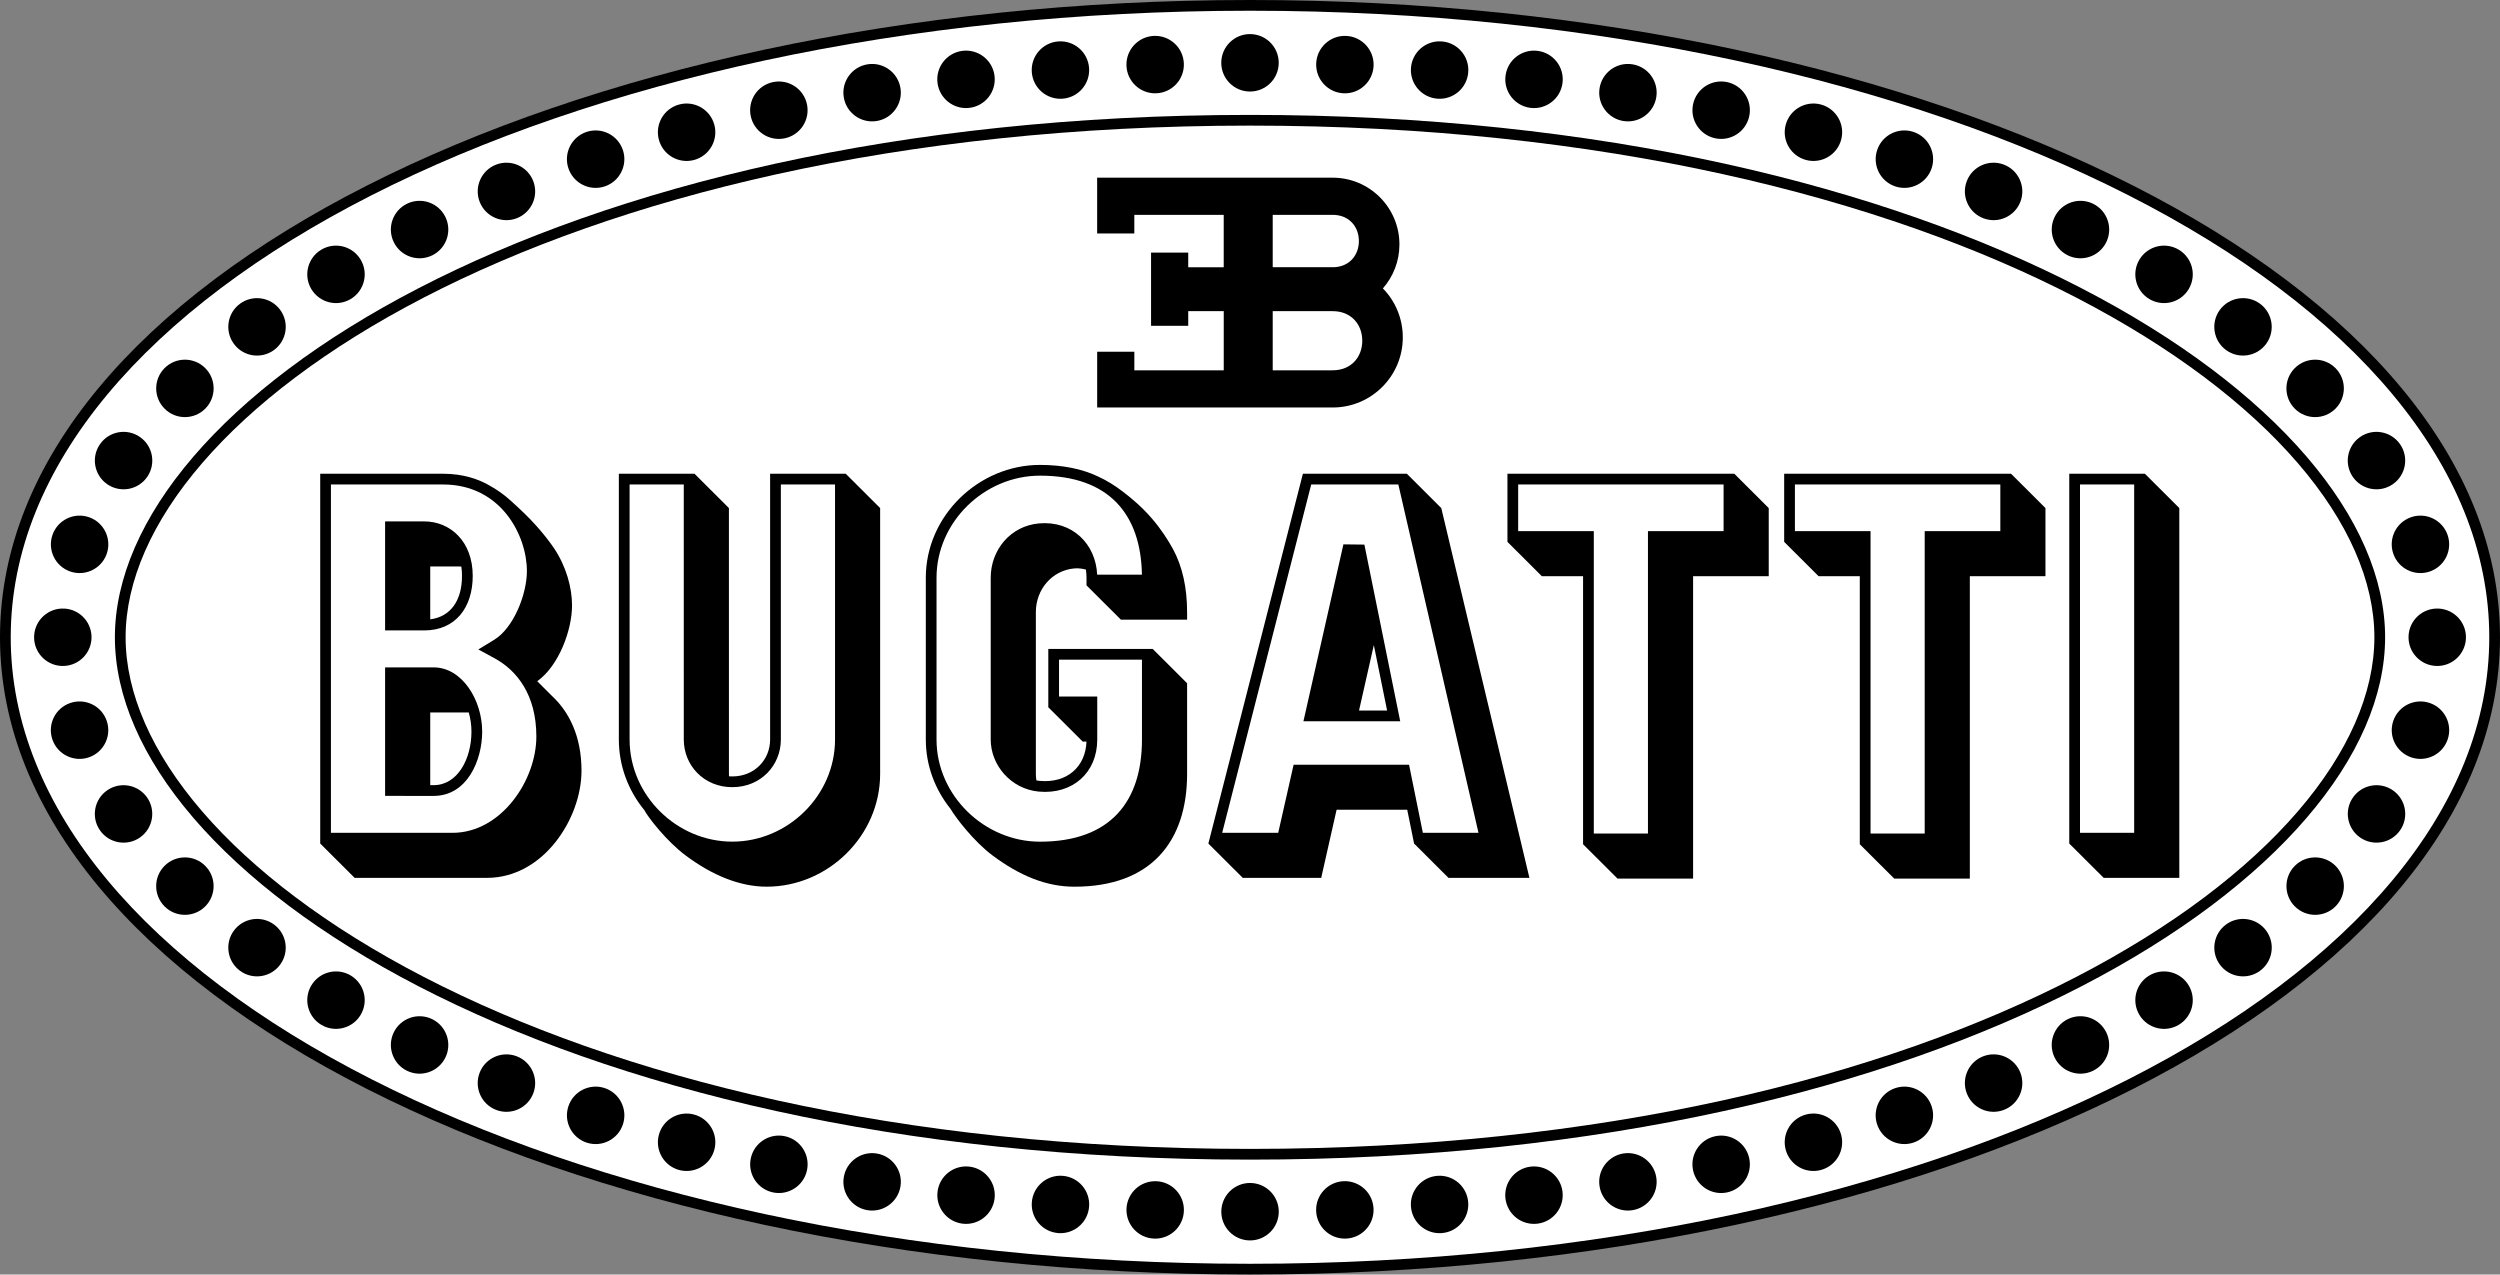 <?xml version="1.0" encoding="utf-8"?>
<!-- Generator: Adobe Illustrator 17.0.0, SVG Export Plug-In . SVG Version: 6.00 Build 0)  -->
<!DOCTYPE svg PUBLIC "-//W3C//DTD SVG 1.1//EN" "http://www.w3.org/Graphics/SVG/1.1/DTD/svg11.dtd">
<svg version="1.1" id="Layer_1" xmlns="http://www.w3.org/2000/svg" xmlns:xlink="http://www.w3.org/1999/xlink" x="0px" y="0px"
	 width="175px" height="89.216px" viewBox="0 0 175 89.216" enable-background="new 0 0 175 89.216" xml:space="preserve">
<rect x="0" y="0" width="175" height="89.216" fill="#808080" stroke="none"/>
<g>
	<path fill-rule="evenodd" clip-rule="evenodd" fill="#FFFFFF" d="M0.375,44.608c0-24.429,38.871-44.232,87.125-44.232
		s87.125,19.803,87.125,44.232c0,24.429-38.871,44.233-87.125,44.233S0.375,69.037,0.375,44.608L0.375,44.608z"/>
	<path fill-rule="evenodd" clip-rule="evenodd" d="M87.5,0.751c-48.301,0-86.749,19.82-86.749,43.857
		c0,24.037,38.448,43.857,86.749,43.857s86.749-19.82,86.749-43.857C174.249,20.571,135.801,0.751,87.5,0.751L87.5,0.751z M87.5,0
		C135.707,0,175,19.787,175,44.608s-39.293,44.608-87.5,44.608S0,69.429,0,44.608S39.293,0,87.5,0L87.5,0z"/>
	<path fill-rule="evenodd" clip-rule="evenodd" d="M166.207,44.608c0-15.645-29.406-35.815-78.707-35.815S8.793,28.963,8.793,44.608
		c0,15.645,29.407,35.815,78.707,35.815S166.207,60.253,166.207,44.608L166.207,44.608z M166.958,44.608
		c0,16.422-30.238,36.566-79.458,36.566S8.042,61.03,8.042,44.608c0-16.422,30.238-36.565,79.458-36.565
		S166.958,28.186,166.958,44.608L166.958,44.608z"/>
	<path fill-rule="evenodd" clip-rule="evenodd" d="M89.511,4.397c0,1.11-0.9,2.011-2.011,2.011c-1.11,0-2.011-0.9-2.011-2.011
		c0-1.111,0.9-2.011,2.011-2.011C88.61,2.386,89.511,3.286,89.511,4.397L89.511,4.397z"/>
	<path fill-rule="evenodd" clip-rule="evenodd" d="M82.87,4.452c0.039,1.11-0.83,2.041-1.939,2.079
		c-1.11,0.039-2.041-0.83-2.079-1.939c-0.039-1.11,0.83-2.041,1.939-2.08C81.9,2.474,82.831,3.343,82.87,4.452L82.87,4.452z"/>
	<path fill-rule="evenodd" clip-rule="evenodd" d="M76.236,4.764c0.078,1.108-0.758,2.068-1.865,2.146
		c-1.108,0.077-2.069-0.758-2.146-1.865c-0.078-1.108,0.758-2.068,1.865-2.146C75.198,2.821,76.159,3.656,76.236,4.764L76.236,4.764
		z"/>
	<path fill-rule="evenodd" clip-rule="evenodd" d="M69.617,5.309c0.135,1.102-0.648,2.105-1.751,2.241
		c-1.102,0.135-2.105-0.648-2.241-1.751c-0.135-1.102,0.648-2.105,1.751-2.241C68.479,3.424,69.482,4.207,69.617,5.309L69.617,5.309
		z"/>
	<path fill-rule="evenodd" clip-rule="evenodd" d="M63.033,6.172c0.174,1.097-0.575,2.127-1.671,2.3
		c-1.097,0.174-2.127-0.574-2.3-1.671c-0.174-1.097,0.575-2.127,1.671-2.3C61.829,4.327,62.859,5.076,63.033,6.172L63.033,6.172z"/>
	<path fill-rule="evenodd" clip-rule="evenodd" d="M56.487,7.296c0.231,1.086-0.463,2.154-1.549,2.385
		c-1.086,0.231-2.154-0.463-2.385-1.548c-0.231-1.086,0.462-2.154,1.548-2.385C55.189,5.517,56.257,6.21,56.487,7.296L56.487,7.296z
		"/>
	<path fill-rule="evenodd" clip-rule="evenodd" d="M50.004,8.737c0.288,1.073-0.349,2.175-1.422,2.462
		c-1.073,0.287-2.175-0.349-2.462-1.422c-0.287-1.073,0.349-2.175,1.422-2.462S49.717,7.664,50.004,8.737L50.004,8.737z"/>
	<path fill-rule="evenodd" clip-rule="evenodd" d="M43.607,10.52c0.343,1.056-0.235,2.19-1.291,2.534
		c-1.056,0.343-2.19-0.235-2.534-1.291c-0.343-1.056,0.235-2.19,1.291-2.534C42.13,8.886,43.264,9.464,43.607,10.52L43.607,10.52z"
		/>
	<path fill-rule="evenodd" clip-rule="evenodd" d="M37.328,12.679c0.398,1.037-0.12,2.2-1.156,2.598
		c-1.037,0.398-2.2-0.12-2.598-1.157c-0.398-1.036,0.12-2.199,1.156-2.597C35.767,11.125,36.93,11.642,37.328,12.679L37.328,12.679z
		"/>
	<path fill-rule="evenodd" clip-rule="evenodd" d="M31.178,15.188c0.487,0.998,0.072,2.202-0.926,2.688
		c-0.998,0.487-2.202,0.072-2.688-0.926c-0.487-0.998-0.072-2.202,0.926-2.689C29.488,13.775,30.692,14.19,31.178,15.188
		L31.178,15.188z"/>
	<path fill-rule="evenodd" clip-rule="evenodd" d="M25.243,18.17c0.572,0.952,0.264,2.187-0.688,2.759
		c-0.952,0.572-2.187,0.264-2.759-0.688c-0.572-0.952-0.264-2.187,0.688-2.759C23.436,16.91,24.671,17.218,25.243,18.17
		L25.243,18.17z"/>
	<path fill-rule="evenodd" clip-rule="evenodd" d="M19.618,21.699c0.653,0.898,0.454,2.156-0.445,2.808
		c-0.898,0.653-2.156,0.453-2.808-0.445c-0.653-0.898-0.454-2.156,0.445-2.808C17.709,20.601,18.966,20.801,19.618,21.699
		L19.618,21.699z"/>
	<path fill-rule="evenodd" clip-rule="evenodd" d="M14.365,25.766c0.785,0.785,0.785,2.058,0,2.843
		c-0.785,0.785-2.058,0.785-2.843,0c-0.785-0.785-0.785-2.058,0-2.843C12.307,24.981,13.58,24.981,14.365,25.766L14.365,25.766z"/>
	<path fill-rule="evenodd" clip-rule="evenodd" d="M9.803,30.594c0.91,0.637,1.13,1.891,0.494,2.8
		c-0.637,0.91-1.891,1.131-2.8,0.494c-0.91-0.637-1.13-1.891-0.494-2.8C7.639,30.178,8.893,29.957,9.803,30.594L9.803,30.594z"/>
	<path fill-rule="evenodd" clip-rule="evenodd" d="M6.227,36.203c1.05,0.362,1.608,1.506,1.246,2.556
		c-0.361,1.05-1.506,1.608-2.556,1.246C3.868,39.644,3.31,38.5,3.671,37.45C4.033,36.4,5.177,35.842,6.227,36.203L6.227,36.203z"/>
	<path fill-rule="evenodd" clip-rule="evenodd" d="M89.514,84.819c0,1.11-0.9,2.011-2.011,2.011c-1.11,0-2.011-0.9-2.011-2.011
		c0-1.11,0.9-2.011,2.011-2.011C88.613,82.809,89.514,83.709,89.514,84.819L89.514,84.819z"/>
	<path fill-rule="evenodd" clip-rule="evenodd" d="M82.872,84.764c-0.039,1.11-0.97,1.978-2.079,1.939
		c-1.11-0.039-1.978-0.97-1.939-2.079c0.039-1.11,0.97-1.978,2.08-1.939C82.043,82.723,82.911,83.654,82.872,84.764L82.872,84.764z"
		/>
	<path fill-rule="evenodd" clip-rule="evenodd" d="M76.238,84.452c-0.078,1.108-1.038,1.943-2.146,1.865
		c-1.108-0.077-1.943-1.038-1.865-2.146c0.078-1.108,1.038-1.943,2.146-1.865C75.481,82.384,76.316,83.345,76.238,84.452
		L76.238,84.452z"/>
	<path fill-rule="evenodd" clip-rule="evenodd" d="M69.62,83.906c-0.136,1.102-1.139,1.886-2.241,1.751
		c-1.102-0.135-1.886-1.139-1.751-2.241c0.135-1.102,1.139-1.886,2.241-1.751C68.971,81.801,69.755,82.804,69.62,83.906
		L69.62,83.906z"/>
	<path fill-rule="evenodd" clip-rule="evenodd" d="M63.034,83.043c-0.174,1.097-1.204,1.845-2.3,1.672
		c-1.097-0.174-1.845-1.204-1.671-2.3c0.174-1.097,1.204-1.845,2.3-1.671C62.46,80.917,63.208,81.947,63.034,83.043L63.034,83.043z"
		/>
	<path fill-rule="evenodd" clip-rule="evenodd" d="M56.489,81.92c-0.231,1.086-1.298,1.779-2.385,1.548
		c-1.086-0.231-1.779-1.298-1.548-2.385c0.231-1.086,1.298-1.78,2.385-1.549C56.027,79.766,56.72,80.833,56.489,81.92L56.489,81.92z
		"/>
	<path fill-rule="evenodd" clip-rule="evenodd" d="M50.005,80.479c-0.287,1.073-1.39,1.709-2.462,1.422
		c-1.073-0.287-1.709-1.39-1.422-2.462c0.287-1.073,1.39-1.709,2.462-1.422C49.656,78.304,50.293,79.406,50.005,80.479
		L50.005,80.479z"/>
	<path fill-rule="evenodd" clip-rule="evenodd" d="M43.608,78.696c-0.343,1.056-1.477,1.634-2.533,1.291
		c-1.056-0.343-1.634-1.477-1.291-2.534c0.343-1.056,1.478-1.634,2.534-1.291C43.373,76.505,43.951,77.64,43.608,78.696
		L43.608,78.696z"/>
	<path fill-rule="evenodd" clip-rule="evenodd" d="M37.328,76.537c-0.398,1.037-1.561,1.554-2.598,1.157
		c-1.037-0.398-1.555-1.561-1.157-2.598c0.398-1.036,1.561-1.554,2.598-1.156C37.208,74.337,37.726,75.5,37.328,76.537
		L37.328,76.537z"/>
	<path fill-rule="evenodd" clip-rule="evenodd" d="M31.178,74.028c-0.487,0.998-1.69,1.412-2.688,0.926
		c-0.998-0.487-1.412-1.69-0.926-2.688c0.487-0.998,1.69-1.413,2.689-0.926C31.25,71.827,31.665,73.03,31.178,74.028L31.178,74.028z
		"/>
	<path fill-rule="evenodd" clip-rule="evenodd" d="M25.243,71.046c-0.572,0.952-1.807,1.26-2.759,0.688
		c-0.952-0.572-1.26-1.807-0.688-2.759c0.572-0.952,1.807-1.26,2.759-0.688C25.507,68.859,25.814,70.094,25.243,71.046
		L25.243,71.046z"/>
	<path fill-rule="evenodd" clip-rule="evenodd" d="M19.617,67.517c-0.653,0.898-1.91,1.098-2.808,0.445
		c-0.898-0.653-1.097-1.91-0.445-2.808c0.653-0.898,1.91-1.098,2.808-0.445C20.071,65.361,20.27,66.619,19.617,67.517L19.617,67.517
		z"/>
	<path fill-rule="evenodd" clip-rule="evenodd" d="M14.364,63.45c-0.785,0.785-2.058,0.785-2.843,0
		c-0.785-0.785-0.785-2.058,0-2.843c0.785-0.785,2.058-0.785,2.843,0C15.149,61.392,15.149,62.665,14.364,63.45L14.364,63.45z"/>
	<path fill-rule="evenodd" clip-rule="evenodd" d="M9.801,58.622c-0.909,0.637-2.163,0.416-2.8-0.494
		c-0.637-0.91-0.416-2.164,0.494-2.8c0.91-0.637,2.163-0.416,2.8,0.494C10.931,56.731,10.71,57.985,9.801,58.622L9.801,58.622z"/>
	<path fill-rule="evenodd" clip-rule="evenodd" d="M6.224,53.013c-1.05,0.362-2.194-0.196-2.556-1.246
		c-0.362-1.05,0.196-2.194,1.246-2.556c1.05-0.362,2.194,0.196,2.556,1.246C7.832,51.507,7.274,52.651,6.224,53.013L6.224,53.013z"
		/>
	<path fill-rule="evenodd" clip-rule="evenodd" d="M4.467,46.617c-1.11,0.039-2.041-0.83-2.079-1.939
		c-0.039-1.109,0.829-2.04,1.939-2.079c1.11-0.039,2.041,0.829,2.079,1.939C6.445,45.647,5.577,46.579,4.467,46.617L4.467,46.617z"
		/>
	<path fill-rule="evenodd" clip-rule="evenodd" d="M170.677,42.599c1.11,0.039,1.978,0.97,1.939,2.079
		c-0.039,1.11-0.97,1.978-2.079,1.939c-1.11-0.039-1.978-0.97-1.939-2.08C168.636,43.428,169.567,42.56,170.677,42.599
		L170.677,42.599z"/>
	<path fill-rule="evenodd" clip-rule="evenodd" d="M170.088,49.211c1.05,0.362,1.608,1.506,1.246,2.556
		c-0.362,1.05-1.506,1.608-2.556,1.246c-1.05-0.362-1.608-1.506-1.247-2.556C167.894,49.407,169.038,48.849,170.088,49.211
		L170.088,49.211z"/>
	<path fill-rule="evenodd" clip-rule="evenodd" d="M167.509,55.328c0.91,0.637,1.131,1.891,0.494,2.8
		c-0.637,0.909-1.891,1.131-2.8,0.494c-0.909-0.637-1.131-1.891-0.494-2.8C165.345,54.912,166.599,54.691,167.509,55.328
		L167.509,55.328z"/>
	<path fill-rule="evenodd" clip-rule="evenodd" d="M163.483,60.607c0.785,0.785,0.785,2.058,0,2.843
		c-0.785,0.785-2.058,0.785-2.843,0c-0.785-0.785-0.785-2.058,0-2.843C161.425,59.822,162.698,59.822,163.483,60.607L163.483,60.607
		z"/>
	<path fill-rule="evenodd" clip-rule="evenodd" d="M158.639,65.154c0.653,0.898,0.454,2.156-0.445,2.808
		c-0.898,0.653-2.156,0.453-2.808-0.445c-0.653-0.898-0.453-2.156,0.445-2.808C156.729,64.056,157.986,64.255,158.639,65.154
		L158.639,65.154z"/>
	<path fill-rule="evenodd" clip-rule="evenodd" d="M153.207,68.975c0.572,0.952,0.264,2.187-0.688,2.759
		c-0.952,0.572-2.187,0.264-2.759-0.688c-0.572-0.952-0.264-2.187,0.688-2.759C151.4,67.715,152.635,68.023,153.207,68.975
		L153.207,68.975z"/>
	<path fill-rule="evenodd" clip-rule="evenodd" d="M147.439,72.266c0.487,0.998,0.073,2.202-0.926,2.688
		c-0.998,0.487-2.202,0.073-2.689-0.926c-0.487-0.998-0.072-2.202,0.926-2.689C145.748,70.853,146.952,71.267,147.439,72.266
		L147.439,72.266z"/>
	<path fill-rule="evenodd" clip-rule="evenodd" d="M141.429,75.095c0.398,1.037-0.12,2.2-1.157,2.598
		c-1.036,0.398-2.199-0.12-2.597-1.157c-0.398-1.037,0.12-2.2,1.156-2.597C139.868,73.541,141.031,74.059,141.429,75.095
		L141.429,75.095z"/>
	<path fill-rule="evenodd" clip-rule="evenodd" d="M135.219,77.453c0.343,1.056-0.235,2.19-1.291,2.534
		c-1.056,0.343-2.19-0.235-2.534-1.291c-0.343-1.056,0.235-2.19,1.291-2.534C133.742,75.819,134.876,76.397,135.219,77.453
		L135.219,77.453z"/>
	<path fill-rule="evenodd" clip-rule="evenodd" d="M128.882,79.438c0.287,1.073-0.349,2.175-1.422,2.462
		c-1.073,0.288-2.175-0.349-2.462-1.422c-0.287-1.073,0.349-2.175,1.422-2.462C127.492,77.729,128.594,78.366,128.882,79.438
		L128.882,79.438z"/>
	<path fill-rule="evenodd" clip-rule="evenodd" d="M122.447,81.084c0.231,1.086-0.462,2.154-1.548,2.385
		c-1.086,0.231-2.154-0.462-2.385-1.548c-0.231-1.086,0.463-2.154,1.549-2.385C121.149,79.304,122.217,79.997,122.447,81.084
		L122.447,81.084z"/>
	<path fill-rule="evenodd" clip-rule="evenodd" d="M115.94,82.414c0.174,1.097-0.574,2.127-1.671,2.3
		c-1.097,0.174-2.127-0.574-2.3-1.672c-0.174-1.096,0.575-2.126,1.672-2.3C114.737,80.569,115.766,81.318,115.94,82.414
		L115.94,82.414z"/>
	<path fill-rule="evenodd" clip-rule="evenodd" d="M109.375,83.416c0.135,1.102-0.648,2.105-1.751,2.241
		c-1.102,0.135-2.105-0.648-2.241-1.751c-0.135-1.102,0.648-2.105,1.751-2.241C108.236,81.531,109.24,82.314,109.375,83.416
		L109.375,83.416z"/>
	<path fill-rule="evenodd" clip-rule="evenodd" d="M102.776,84.172c0.078,1.108-0.758,2.069-1.865,2.146
		c-1.108,0.078-2.068-0.758-2.146-1.865c-0.078-1.108,0.758-2.068,1.865-2.146C101.738,82.229,102.698,83.064,102.776,84.172
		L102.776,84.172z"/>
	<path fill-rule="evenodd" clip-rule="evenodd" d="M96.149,84.623c0.039,1.11-0.829,2.041-1.939,2.079
		c-1.11,0.039-2.041-0.829-2.08-1.939c-0.039-1.11,0.83-2.041,1.939-2.08C95.18,82.645,96.111,83.514,96.149,84.623L96.149,84.623z"
		/>
	<path fill-rule="evenodd" clip-rule="evenodd" d="M92.133,4.452c0.039-1.11,0.97-1.978,2.079-1.939
		c1.11,0.039,1.978,0.97,1.939,2.08c-0.039,1.11-0.97,1.978-2.079,1.939C92.963,6.493,92.095,5.562,92.133,4.452L92.133,4.452z"/>
	<path fill-rule="evenodd" clip-rule="evenodd" d="M98.767,4.764c0.077-1.108,1.038-1.943,2.146-1.865
		c1.108,0.077,1.943,1.038,1.865,2.146c-0.077,1.108-1.038,1.943-2.146,1.865C99.525,6.832,98.69,5.871,98.767,4.764L98.767,4.764z"
		/>
	<path fill-rule="evenodd" clip-rule="evenodd" d="M105.386,5.309c0.135-1.102,1.138-1.886,2.241-1.75
		c1.102,0.135,1.885,1.138,1.75,2.241c-0.135,1.102-1.138,1.886-2.241,1.751C106.034,7.415,105.25,6.412,105.386,5.309
		L105.386,5.309z"/>
	<path fill-rule="evenodd" clip-rule="evenodd" d="M111.97,6.172c0.174-1.097,1.204-1.845,2.3-1.671
		c1.097,0.174,1.845,1.204,1.671,2.3c-0.174,1.097-1.204,1.845-2.3,1.671C112.545,8.299,111.796,7.269,111.97,6.172L111.97,6.172z"
		/>
	<path fill-rule="evenodd" clip-rule="evenodd" d="M118.515,7.296c0.231-1.086,1.299-1.78,2.385-1.549
		c1.086,0.231,1.779,1.299,1.548,2.385c-0.231,1.086-1.298,1.779-2.385,1.548C118.978,9.45,118.284,8.382,118.515,7.296
		L118.515,7.296z"/>
	<path fill-rule="evenodd" clip-rule="evenodd" d="M124.999,8.737c0.288-1.073,1.39-1.709,2.462-1.422
		c1.073,0.287,1.709,1.39,1.422,2.462c-0.287,1.073-1.39,1.709-2.462,1.422C125.348,10.912,124.711,9.809,124.999,8.737
		L124.999,8.737z"/>
	<path fill-rule="evenodd" clip-rule="evenodd" d="M131.396,10.52c0.343-1.056,1.477-1.634,2.533-1.291
		c1.056,0.343,1.634,1.477,1.291,2.534c-0.343,1.056-1.477,1.634-2.534,1.291S131.053,11.576,131.396,10.52L131.396,10.52z"/>
	<path fill-rule="evenodd" clip-rule="evenodd" d="M137.675,12.679c0.398-1.037,1.561-1.554,2.597-1.156
		c1.037,0.398,1.555,1.561,1.157,2.597c-0.398,1.037-1.561,1.555-2.598,1.157C137.795,14.879,137.277,13.716,137.675,12.679
		L137.675,12.679z"/>
	<path fill-rule="evenodd" clip-rule="evenodd" d="M143.825,15.188c0.487-0.998,1.69-1.413,2.689-0.926
		c0.998,0.487,1.412,1.69,0.926,2.689c-0.487,0.998-1.69,1.412-2.688,0.926C143.752,17.389,143.338,16.186,143.825,15.188
		L143.825,15.188z"/>
	<path fill-rule="evenodd" clip-rule="evenodd" d="M149.76,18.17c0.572-0.952,1.807-1.26,2.759-0.688
		c0.952,0.572,1.26,1.807,0.688,2.759c-0.572,0.952-1.807,1.26-2.759,0.688C149.496,20.357,149.188,19.122,149.76,18.17
		L149.76,18.17z"/>
	<path fill-rule="evenodd" clip-rule="evenodd" d="M155.384,21.699c0.653-0.898,1.91-1.098,2.808-0.445
		c0.898,0.653,1.097,1.91,0.445,2.808c-0.653,0.898-1.91,1.098-2.808,0.445C154.931,23.855,154.732,22.597,155.384,21.699
		L155.384,21.699z"/>
	<path fill-rule="evenodd" clip-rule="evenodd" d="M160.638,25.766c0.785-0.785,2.058-0.785,2.843,0
		c0.785,0.785,0.785,2.058,0,2.843c-0.785,0.785-2.058,0.785-2.843,0C159.853,27.824,159.853,26.551,160.638,25.766L160.638,25.766z
		"/>
	<path fill-rule="evenodd" clip-rule="evenodd" d="M165.2,30.594c0.909-0.637,2.163-0.416,2.8,0.494
		c0.637,0.909,0.416,2.163-0.494,2.8c-0.909,0.637-2.163,0.416-2.8-0.494C164.07,32.485,164.291,31.231,165.2,30.594L165.2,30.594z"
		/>
	<path fill-rule="evenodd" clip-rule="evenodd" d="M168.776,36.203c1.05-0.361,2.194,0.197,2.556,1.247
		c0.362,1.05-0.196,2.194-1.246,2.555c-1.05,0.362-2.194-0.196-2.556-1.246C167.168,37.709,167.726,36.565,168.776,36.203
		L168.776,36.203z"/>
	<path fill-rule="evenodd" clip-rule="evenodd" d="M34.432,34.083c0.821,0.474,1.344,0.989,1.546,1.173
		c0.371,0.338,1.011,0.925,1.591,1.58c0.504,0.569,0.917,1.102,1.206,1.53c0.865,1.282,1.268,2.784,1.268,4.011
		c0,1.704-0.905,4.211-2.435,5.309l1.047,1.047c1.188,1.111,2.05,2.814,2.05,5.224c0,3.329-2.661,7.493-6.617,7.493h-9.264
		l-2.409-2.403V33.162h8.602C32.378,33.162,33.511,33.515,34.432,34.083L34.432,34.083z M30.117,49.871v5.09h0.238
		c1.679,0,2.647-1.845,2.647-3.746c0-0.471-0.068-0.925-0.189-1.343L30.117,49.871L30.117,49.871z M30.117,39.653v3.701
		c1.417-0.183,2.223-1.304,2.223-3.039c0-0.232-0.016-0.45-0.047-0.656l-0.19-0.007H30.117L30.117,39.653z M26.957,55.712v-8.995
		h3.398c1.994,0,3.398,2.285,3.398,4.498c0,1.987-1.038,4.498-3.398,4.498H26.957L26.957,55.712z M26.957,44.131v-7.633h2.736
		c1.814,0,3.398,1.387,3.398,3.816c0,2.201-1.198,3.816-3.398,3.816H26.957L26.957,44.131z M37.545,51.555
		c0-2.924-1.368-4.628-2.917-5.471l-1.144-0.623l1.112-0.678c1.353-0.824,2.287-3.177,2.287-4.808c0-2.486-1.805-6.061-5.866-6.061
		h-7.852v24.384h8.513C35.069,58.297,37.545,54.638,37.545,51.555L37.545,51.555z"/>
	<path fill-rule="evenodd" clip-rule="evenodd" d="M48.615,33.162l2.409,2.403l0.001,18.608l0.005,0.169l0.231,0.008
		c1.572,0,2.647-1.182,2.647-2.581V33.162h5.293l2.409,2.403v18.608c0,4.341-3.654,7.895-7.94,7.895
		c-1.854,0-3.778-0.769-5.68-2.189c-1.327-0.991-2.642-2.686-2.886-3.169c-1.11-1.355-1.784-3.075-1.784-4.941V33.162H48.615
		L48.615,33.162z M54.66,33.913V51.77c0,1.805-1.403,3.332-3.398,3.332c-1.995,0-3.397-1.527-3.397-3.332l-0.001-17.857h-3.792
		V51.77c0,3.917,3.309,7.145,7.19,7.145c3.881,0,7.19-3.227,7.19-7.145V33.913H54.66L54.66,33.913z"/>
	<path fill-rule="evenodd" clip-rule="evenodd" d="M76.826,33.336c0.664,0.302,1.235,0.669,1.754,1.062
		c0.655,0.504,1.353,1.081,2.068,1.916c0.653,0.762,1.128,1.508,1.461,2.12c0.664,1.222,0.988,2.718,0.988,4.409v0.536h-4.632
		l-2.409-2.403V40.44c0-0.196-0.015-0.386-0.043-0.569c-0.254-0.068-0.522-0.106-0.804-0.082c-1.582,0.139-2.699,1.486-2.699,3.054
		v11.332c0,0.153,0.014,0.306,0.04,0.457c0.082,0.014,0.165,0.025,0.25,0.032c1.876,0.165,3.188-0.97,3.254-2.753H75.79
		l-2.409-2.403v-4.085l7.307,0.001l2.409,2.403v6.346c0,4.708-2.502,7.896-7.889,7.896c-1.956,0-3.814-0.757-5.732-2.189
		c-1.316-0.983-2.602-2.673-2.939-3.26c-1.076-1.341-1.73-3.026-1.73-4.85V40.44c0-4.341,3.706-7.896,7.992-7.896
		C74.39,32.545,75.729,32.823,76.826,33.336L76.826,33.336z M76.802,40.226h3.133c-0.073-4.217-2.291-6.93-7.136-6.93
		c-3.887,0-7.242,3.234-7.242,7.145v11.33c0,3.911,3.355,7.147,7.242,7.147c4.927,0,7.138-2.807,7.138-7.147v-5.595l-5.805-0.001
		v2.583h2.675v3.013c0,2.324-1.729,3.849-4.073,3.643c-1.983-0.174-3.384-1.867-3.384-3.641V40.44c0-1.943,1.381-3.626,3.384-3.802
		C75.056,36.435,76.7,38.063,76.802,40.226L76.802,40.226z"/>
	<path fill-rule="evenodd" clip-rule="evenodd" d="M96.168,45.155l-1.036,4.583h1.966L96.168,45.155L96.168,45.155z M98.506,56.683
		h-4.944l-1.078,4.769h-5.49l-2.409-2.403l6.617-25.886h7.279l2.409,2.403l6.17,25.886h-5.665l-2.409-2.403L98.506,56.683
		L98.506,56.683z M95.507,38.122l2.508,12.367H91.24l2.799-12.384L95.507,38.122L95.507,38.122z M91.785,33.913l-6.233,24.384h3.923
		l1.078-4.768h8.08l0.967,4.768h3.894l-5.61-24.384H91.785L91.785,33.913z"/>
	<path fill-rule="evenodd" clip-rule="evenodd" d="M110.814,40.334h-2.884l-2.409-2.403v-4.768h15.881l2.409,2.403v4.768h-5.294
		V61.5h-5.293l-2.409-2.403V40.334L110.814,40.334z M111.565,58.346h3.792V37.18h5.294v-3.267h-14.379v3.267h5.294V58.346
		L111.565,58.346z"/>
	<path fill-rule="evenodd" clip-rule="evenodd" d="M140.773,33.162l2.409,2.403v4.768h-5.294V61.5h-5.294l-2.409-2.403V40.334
		h-2.884l-2.409-2.403v-4.768H140.773L140.773,33.162z M130.937,58.346h3.792V37.18h5.294v-3.267h-14.379v3.267h5.294V58.346
		L130.937,58.346z"/>
	<path fill-rule="evenodd" clip-rule="evenodd" d="M150.143,33.162l2.409,2.403v25.886h-5.294l-2.409-2.403V33.162H150.143
		L150.143,33.162z M149.392,33.913H145.6v24.384h3.792V33.913L149.392,33.913z"/>
	<path fill-rule="evenodd" clip-rule="evenodd" d="M83.176,21.782v1.025h-2.602v-1.025v-3.075v-1.025h2.602v1.025h2.484V15.04
		h-6.258v1.301h-2.602l0-1.301v-2.602h16.488c2.58,0,4.672,2.092,4.672,4.672c0,1.18-0.437,2.257-1.158,3.079
		c0.863,0.884,1.394,2.094,1.394,3.427c0,2.711-2.198,4.909-4.909,4.909H76.802l0-2.602V24.62h2.602v1.301h6.258v-4.14H83.176
		L83.176,21.782z M93.289,18.706c1.14,0,1.833-0.821,1.833-1.833c0-1.013-0.694-1.834-1.833-1.834h-4.199v3.667H93.289
		L93.289,18.706z M93.289,25.921c1.295,0,2.07-0.927,2.07-2.07c0-1.143-0.775-2.07-2.07-2.07h-4.199v4.14H93.289L93.289,25.921z"/>
</g>
</svg>
